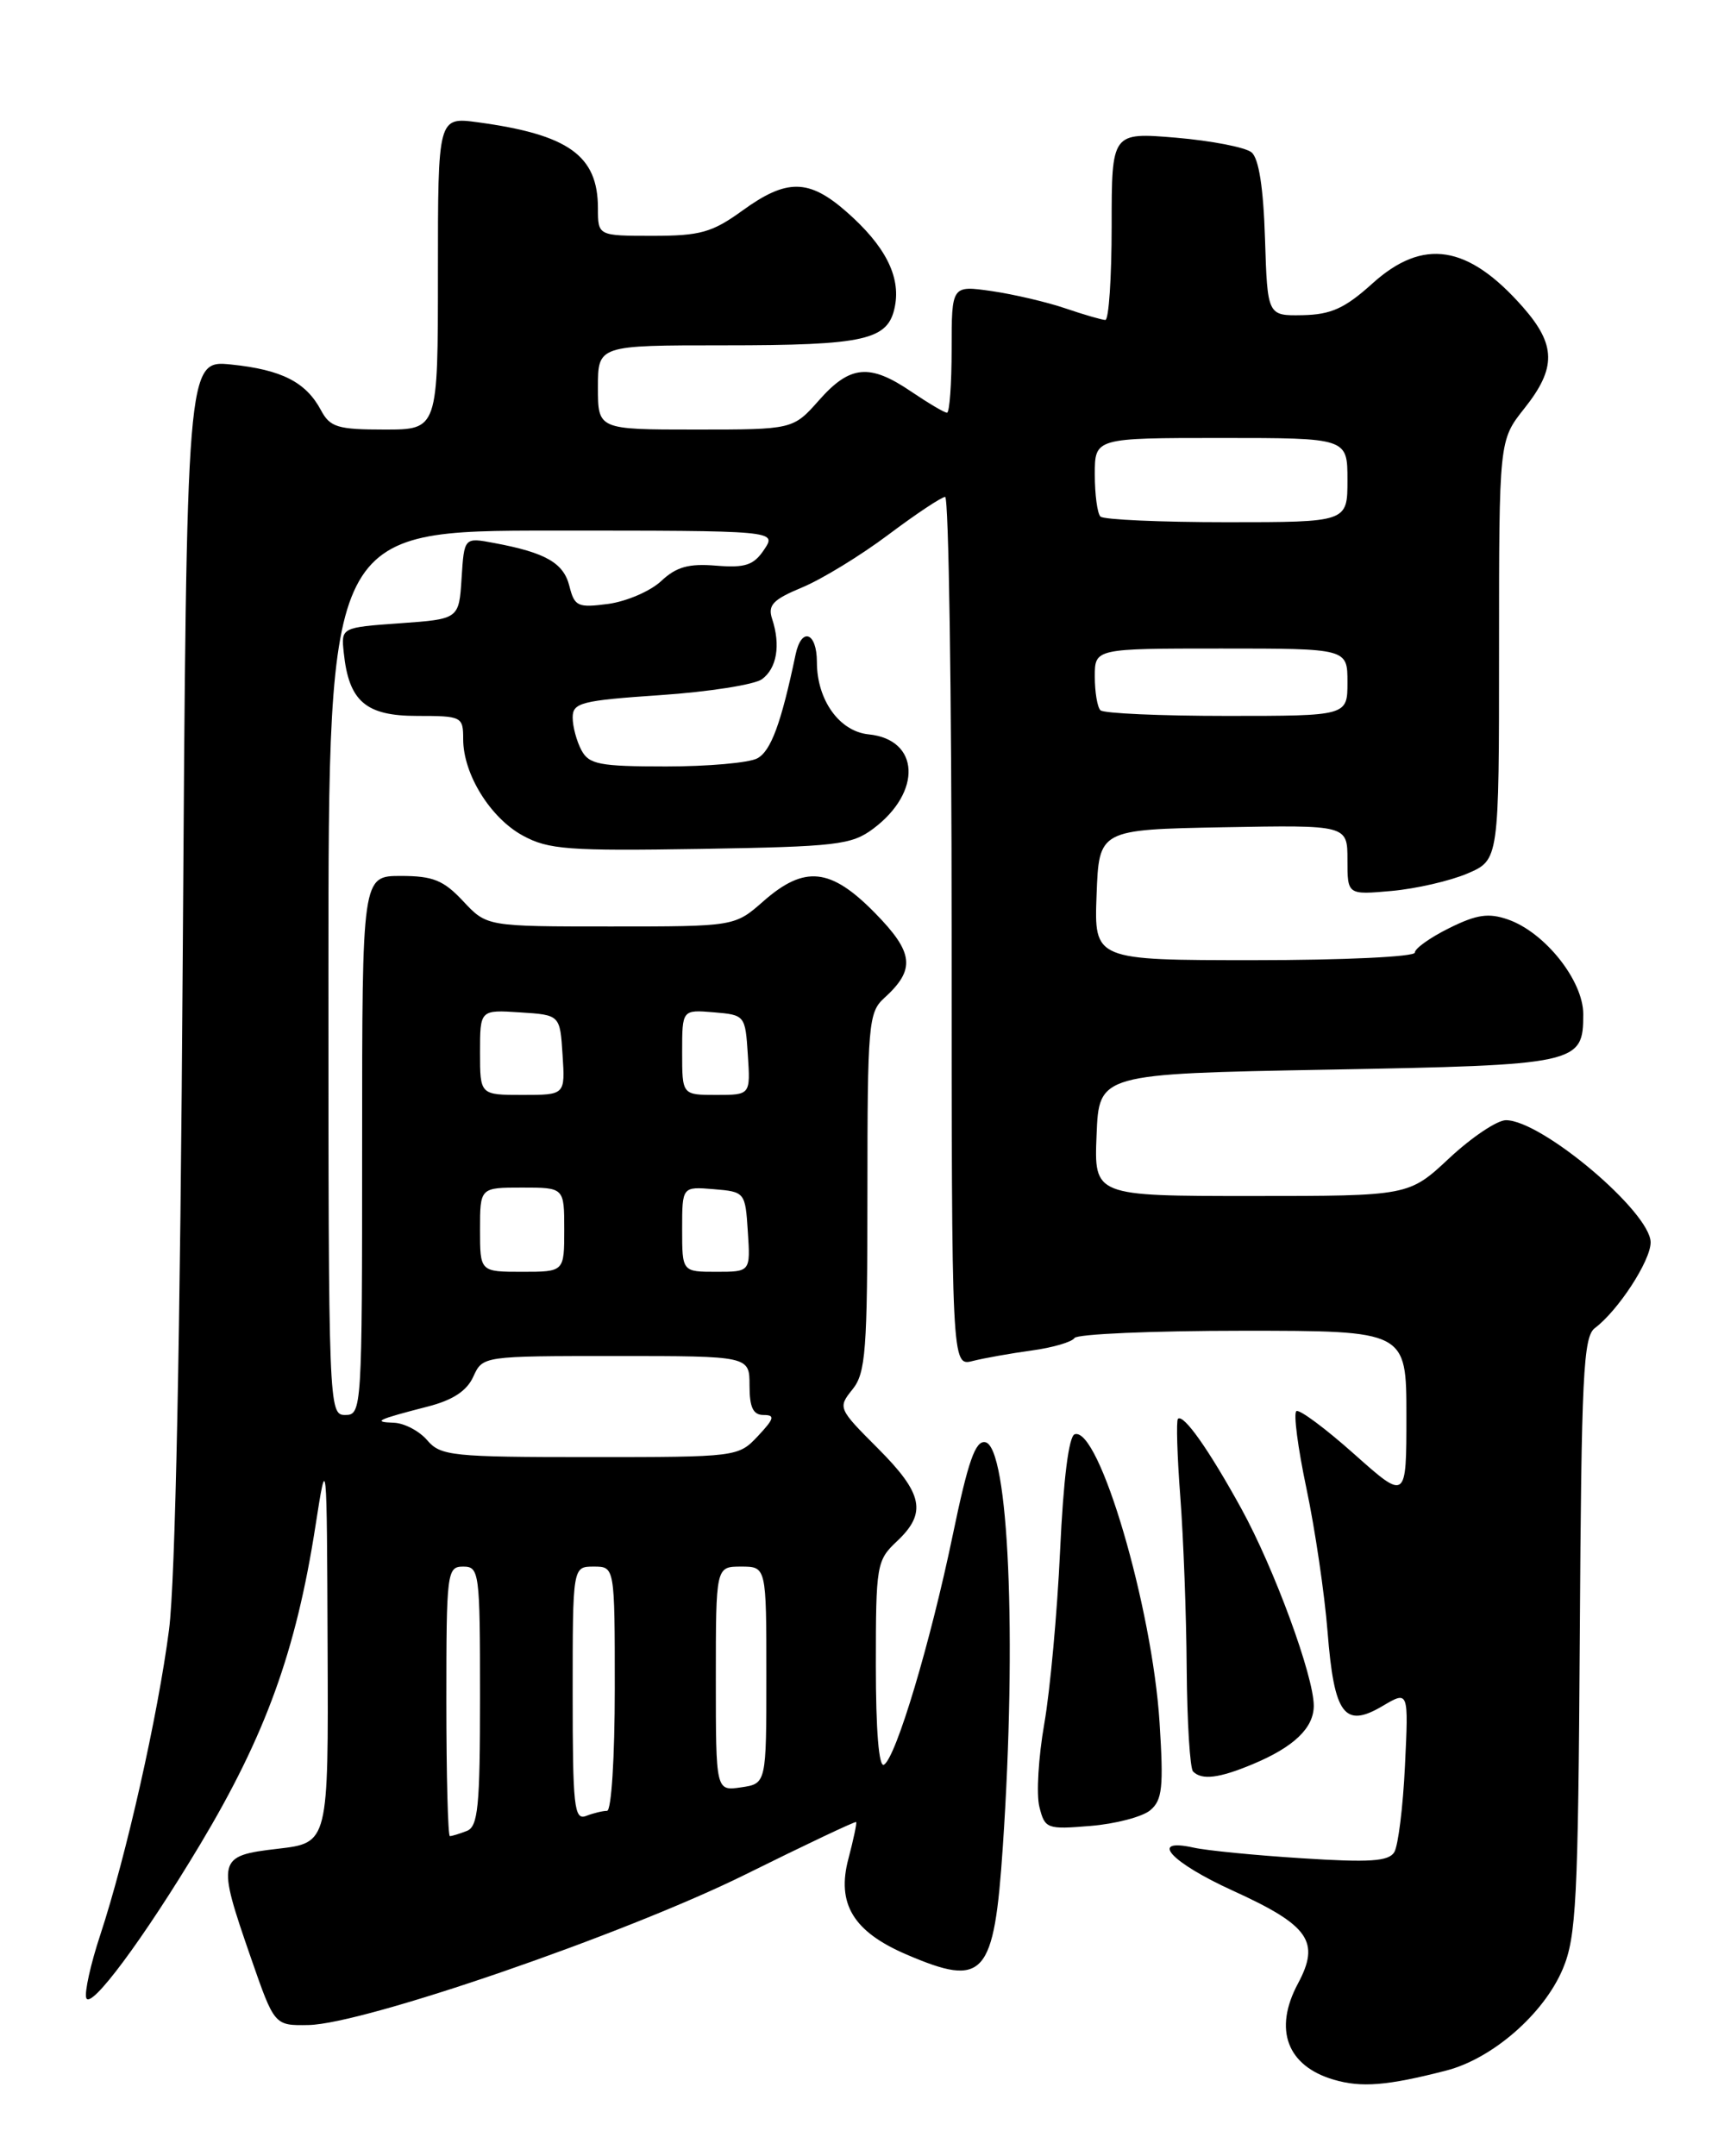 <?xml version="1.0" encoding="UTF-8" standalone="no"?>
<!DOCTYPE svg PUBLIC "-//W3C//DTD SVG 1.1//EN" "http://www.w3.org/Graphics/SVG/1.1/DTD/svg11.dtd" >
<svg xmlns="http://www.w3.org/2000/svg" xmlns:xlink="http://www.w3.org/1999/xlink" version="1.1" viewBox="0 0 204 256">
 <g >
 <path fill="currentColor"
d=" M 171.71 245.84 C 177.21 244.43 183.31 239.12 185.57 233.77 C 187.17 229.97 187.39 225.65 187.59 194.18 C 187.78 163.35 188.00 158.71 189.38 157.68 C 192.14 155.61 196.00 149.69 196.00 147.51 C 196.00 143.92 183.07 133.00 178.82 133.00 C 177.77 133.00 174.75 135.03 172.10 137.50 C 167.29 142.00 167.29 142.00 148.60 142.00 C 129.91 142.00 129.91 142.00 130.21 134.75 C 130.50 127.50 130.50 127.50 157.60 127.00 C 187.44 126.45 188.00 126.33 188.00 120.41 C 188.00 116.43 183.45 110.70 179.06 109.17 C 176.76 108.37 175.35 108.57 172.09 110.19 C 169.84 111.30 168.00 112.61 168.00 113.10 C 168.00 113.60 159.50 114.00 148.96 114.00 C 129.92 114.00 129.92 114.00 130.21 106.25 C 130.50 98.50 130.50 98.50 145.25 98.22 C 160.00 97.95 160.00 97.95 160.00 102.10 C 160.00 106.25 160.00 106.25 165.25 105.78 C 168.14 105.52 172.19 104.59 174.25 103.71 C 178.00 102.10 178.00 102.10 178.00 77.19 C 178.00 52.28 178.00 52.28 181.00 48.50 C 184.82 43.70 184.78 40.96 180.85 36.48 C 174.32 29.05 168.99 28.21 162.95 33.67 C 159.69 36.61 158.05 37.35 154.69 37.42 C 150.50 37.50 150.50 37.50 150.21 28.34 C 150.02 22.29 149.48 18.81 148.61 18.09 C 147.89 17.49 143.85 16.71 139.65 16.35 C 132.00 15.71 132.00 15.71 132.00 26.85 C 132.00 32.98 131.66 37.99 131.25 37.99 C 130.84 37.98 128.70 37.36 126.50 36.61 C 124.30 35.86 120.36 34.94 117.75 34.56 C 113.00 33.88 113.00 33.88 113.00 41.44 C 113.00 45.60 112.75 49.00 112.45 49.00 C 112.14 49.00 110.24 47.87 108.21 46.50 C 103.27 43.14 100.94 43.35 97.27 47.50 C 94.17 51.00 94.17 51.00 82.59 51.00 C 71.00 51.00 71.00 51.00 71.00 46.00 C 71.00 41.00 71.00 41.00 85.93 41.00 C 102.84 41.00 105.50 40.39 106.27 36.34 C 106.95 32.79 105.09 29.16 100.52 25.15 C 96.04 21.22 93.42 21.19 88.16 25.00 C 84.57 27.60 83.15 28.00 77.51 28.00 C 71.00 28.00 71.00 28.00 71.00 24.72 C 71.00 18.47 67.51 15.98 56.75 14.52 C 52.00 13.88 52.00 13.88 52.00 32.44 C 52.00 51.00 52.00 51.00 45.67 51.00 C 40.09 51.00 39.19 50.73 38.11 48.70 C 36.32 45.36 33.45 43.90 27.46 43.28 C 22.16 42.74 22.16 42.74 21.70 113.62 C 21.40 158.95 20.82 187.74 20.07 193.50 C 18.76 203.63 14.99 220.37 11.90 229.75 C 10.76 233.19 10.02 236.55 10.24 237.21 C 10.73 238.70 17.04 230.21 23.76 219.00 C 31.53 206.03 35.14 196.07 37.45 181.23 C 38.81 172.50 38.81 172.50 38.90 195.65 C 39.00 218.80 39.00 218.80 33.00 219.50 C 25.79 220.34 25.71 220.68 29.81 232.50 C 32.59 240.50 32.59 240.50 36.63 240.43 C 43.24 240.31 74.22 229.63 88.48 222.57 C 95.62 219.03 101.55 216.22 101.66 216.33 C 101.76 216.43 101.35 218.38 100.75 220.66 C 99.31 226.03 101.32 229.35 107.65 232.06 C 116.88 236.02 118.04 234.72 119.08 219.22 C 120.76 194.40 119.77 171.76 116.99 171.23 C 115.82 171.01 114.95 173.49 113.14 182.22 C 110.48 195.03 106.41 208.63 104.97 209.52 C 104.36 209.89 104.00 205.47 104.00 197.73 C 104.00 185.82 104.09 185.26 106.50 183.00 C 110.09 179.62 109.62 177.34 104.22 171.94 C 99.53 167.25 99.48 167.13 101.22 164.97 C 102.80 163.02 103.00 160.39 103.00 141.54 C 103.00 121.67 103.13 120.20 104.97 118.52 C 108.74 115.11 108.53 113.12 103.89 108.39 C 98.63 103.03 95.54 102.71 90.65 107.00 C 87.24 110.00 87.24 110.00 72.52 110.00 C 57.80 110.00 57.80 110.00 55.00 107.00 C 52.67 104.51 51.42 104.00 47.60 104.00 C 43.00 104.00 43.00 104.00 43.00 136.00 C 43.00 167.33 42.96 168.00 41.00 168.00 C 39.03 168.00 39.00 167.33 39.00 115.50 C 39.00 63.00 39.00 63.00 65.62 63.00 C 92.24 63.00 92.24 63.00 90.74 65.25 C 89.50 67.11 88.50 67.44 85.03 67.16 C 81.78 66.89 80.31 67.30 78.51 68.99 C 77.24 70.18 74.41 71.40 72.24 71.70 C 68.60 72.18 68.22 72.01 67.61 69.58 C 66.92 66.83 64.79 65.61 58.67 64.47 C 55.12 63.80 55.12 63.80 54.81 68.65 C 54.50 73.50 54.50 73.50 47.50 74.00 C 40.50 74.50 40.50 74.50 40.82 77.50 C 41.42 83.27 43.43 85.00 49.52 85.00 C 54.84 85.00 55.00 85.08 55.00 87.77 C 55.00 91.90 58.22 97.11 62.08 99.21 C 65.12 100.87 67.48 101.04 83.18 100.79 C 99.33 100.52 101.10 100.32 103.68 98.40 C 109.52 94.04 109.22 87.79 103.14 87.19 C 99.67 86.84 97.00 83.11 97.00 78.61 C 97.00 75.05 95.17 74.40 94.47 77.71 C 92.76 85.87 91.54 89.18 89.92 90.04 C 88.94 90.57 84.07 91.00 79.10 91.00 C 71.20 91.00 69.94 90.76 69.04 89.07 C 68.47 88.00 68.00 86.26 68.00 85.19 C 68.00 83.43 69.01 83.17 78.43 82.53 C 84.17 82.14 89.59 81.29 90.48 80.64 C 92.24 79.35 92.71 76.61 91.69 73.50 C 91.14 71.85 91.77 71.19 95.26 69.74 C 97.59 68.77 102.19 65.96 105.48 63.49 C 108.77 61.02 111.81 59.00 112.23 59.00 C 112.65 59.00 113.00 82.22 113.00 110.61 C 113.00 162.22 113.00 162.22 115.50 161.59 C 116.88 161.24 120.04 160.68 122.53 160.34 C 125.02 160.00 127.29 159.33 127.59 158.86 C 127.88 158.39 136.87 158.00 147.56 158.00 C 167.00 158.00 167.00 158.00 167.00 168.08 C 167.00 178.16 167.00 178.16 160.80 172.64 C 157.40 169.61 154.31 167.31 153.94 167.54 C 153.57 167.76 154.11 171.90 155.13 176.72 C 156.15 181.55 157.28 189.21 157.64 193.75 C 158.42 203.61 159.64 205.24 164.19 202.54 C 167.26 200.73 167.26 200.73 166.83 209.63 C 166.60 214.53 166.02 219.15 165.56 219.91 C 164.88 221.00 162.63 221.15 154.60 220.63 C 149.05 220.28 143.26 219.71 141.75 219.37 C 136.32 218.17 139.01 221.12 146.44 224.50 C 155.46 228.61 156.79 230.53 154.12 235.51 C 151.20 240.96 152.82 245.29 158.38 246.92 C 161.65 247.88 164.72 247.64 171.71 245.84 Z  M 136.57 214.94 C 138.02 213.74 138.18 212.22 137.69 204.52 C 136.82 190.82 130.50 169.34 127.61 170.29 C 126.91 170.52 126.27 175.64 125.88 184.08 C 125.54 191.46 124.69 200.72 124.00 204.66 C 123.31 208.60 123.04 213.04 123.42 214.53 C 124.07 217.13 124.31 217.22 129.49 216.79 C 132.45 216.55 135.64 215.71 136.57 214.94 Z  M 148.75 209.46 C 153.64 207.42 156.00 205.16 156.00 202.52 C 156.00 199.00 151.30 186.21 147.40 179.12 C 143.55 172.12 140.52 167.82 139.87 168.46 C 139.66 168.68 139.78 172.82 140.15 177.68 C 140.52 182.53 140.87 191.71 140.91 198.08 C 140.96 204.45 141.30 209.97 141.67 210.33 C 142.71 211.38 144.76 211.13 148.75 209.46 Z  M 53.00 202.00 C 53.00 186.67 53.08 186.00 55.00 186.00 C 56.91 186.00 57.00 186.67 57.00 201.39 C 57.00 214.51 56.77 216.88 55.42 217.39 C 54.55 217.73 53.65 218.00 53.42 218.00 C 53.19 218.00 53.00 210.80 53.00 202.00 Z  M 68.00 201.11 C 68.00 186.00 68.00 186.00 70.50 186.00 C 73.00 186.00 73.00 186.00 73.00 200.50 C 73.00 208.64 72.60 215.00 72.08 215.00 C 71.58 215.00 70.45 215.27 69.58 215.61 C 68.18 216.14 68.00 214.47 68.00 201.11 Z  M 85.00 199.33 C 85.00 186.00 85.00 186.00 88.00 186.00 C 91.00 186.00 91.00 186.00 91.00 198.89 C 91.00 211.77 91.00 211.77 88.00 212.21 C 85.00 212.65 85.00 212.65 85.00 199.33 Z  M 50.73 171.00 C 49.79 169.90 48.00 168.96 46.76 168.92 C 44.18 168.83 44.77 168.55 50.79 167.00 C 53.76 166.24 55.44 165.14 56.20 163.45 C 57.32 161.00 57.32 161.00 73.16 161.00 C 89.00 161.00 89.00 161.00 89.00 164.50 C 89.00 167.11 89.43 168.00 90.67 168.00 C 92.06 168.00 91.94 168.43 90.00 170.50 C 87.67 172.98 87.53 173.00 70.05 173.00 C 53.68 173.00 52.32 172.86 50.73 171.00 Z  M 57.00 146.00 C 57.00 141.00 57.00 141.00 62.00 141.00 C 67.00 141.00 67.00 141.00 67.00 146.00 C 67.00 151.00 67.00 151.00 62.00 151.00 C 57.00 151.00 57.00 151.00 57.00 146.00 Z  M 81.00 145.94 C 81.00 140.88 81.00 140.88 84.75 141.19 C 88.46 141.50 88.50 141.55 88.80 146.25 C 89.11 151.00 89.11 151.00 85.05 151.00 C 81.00 151.00 81.00 151.00 81.00 145.94 Z  M 57.00 124.95 C 57.00 119.89 57.00 119.89 61.75 120.20 C 66.50 120.50 66.50 120.50 66.80 125.25 C 67.11 130.00 67.11 130.00 62.05 130.00 C 57.00 130.00 57.00 130.00 57.00 124.95 Z  M 81.00 124.94 C 81.00 119.88 81.00 119.88 84.75 120.19 C 88.46 120.50 88.50 120.55 88.80 125.25 C 89.11 130.00 89.11 130.00 85.05 130.00 C 81.00 130.00 81.00 130.00 81.00 124.94 Z  M 130.67 84.33 C 130.30 83.97 130.00 82.17 130.00 80.33 C 130.00 77.00 130.00 77.00 145.00 77.00 C 160.00 77.00 160.00 77.00 160.00 81.00 C 160.00 85.00 160.00 85.00 145.67 85.00 C 137.78 85.00 131.03 84.70 130.67 84.33 Z  M 130.67 61.33 C 130.30 60.97 130.00 58.72 130.00 56.33 C 130.00 52.00 130.00 52.00 145.00 52.00 C 160.00 52.00 160.00 52.00 160.00 57.00 C 160.00 62.00 160.00 62.00 145.67 62.00 C 137.78 62.00 131.03 61.70 130.67 61.33 Z "/>
</g>
</svg>